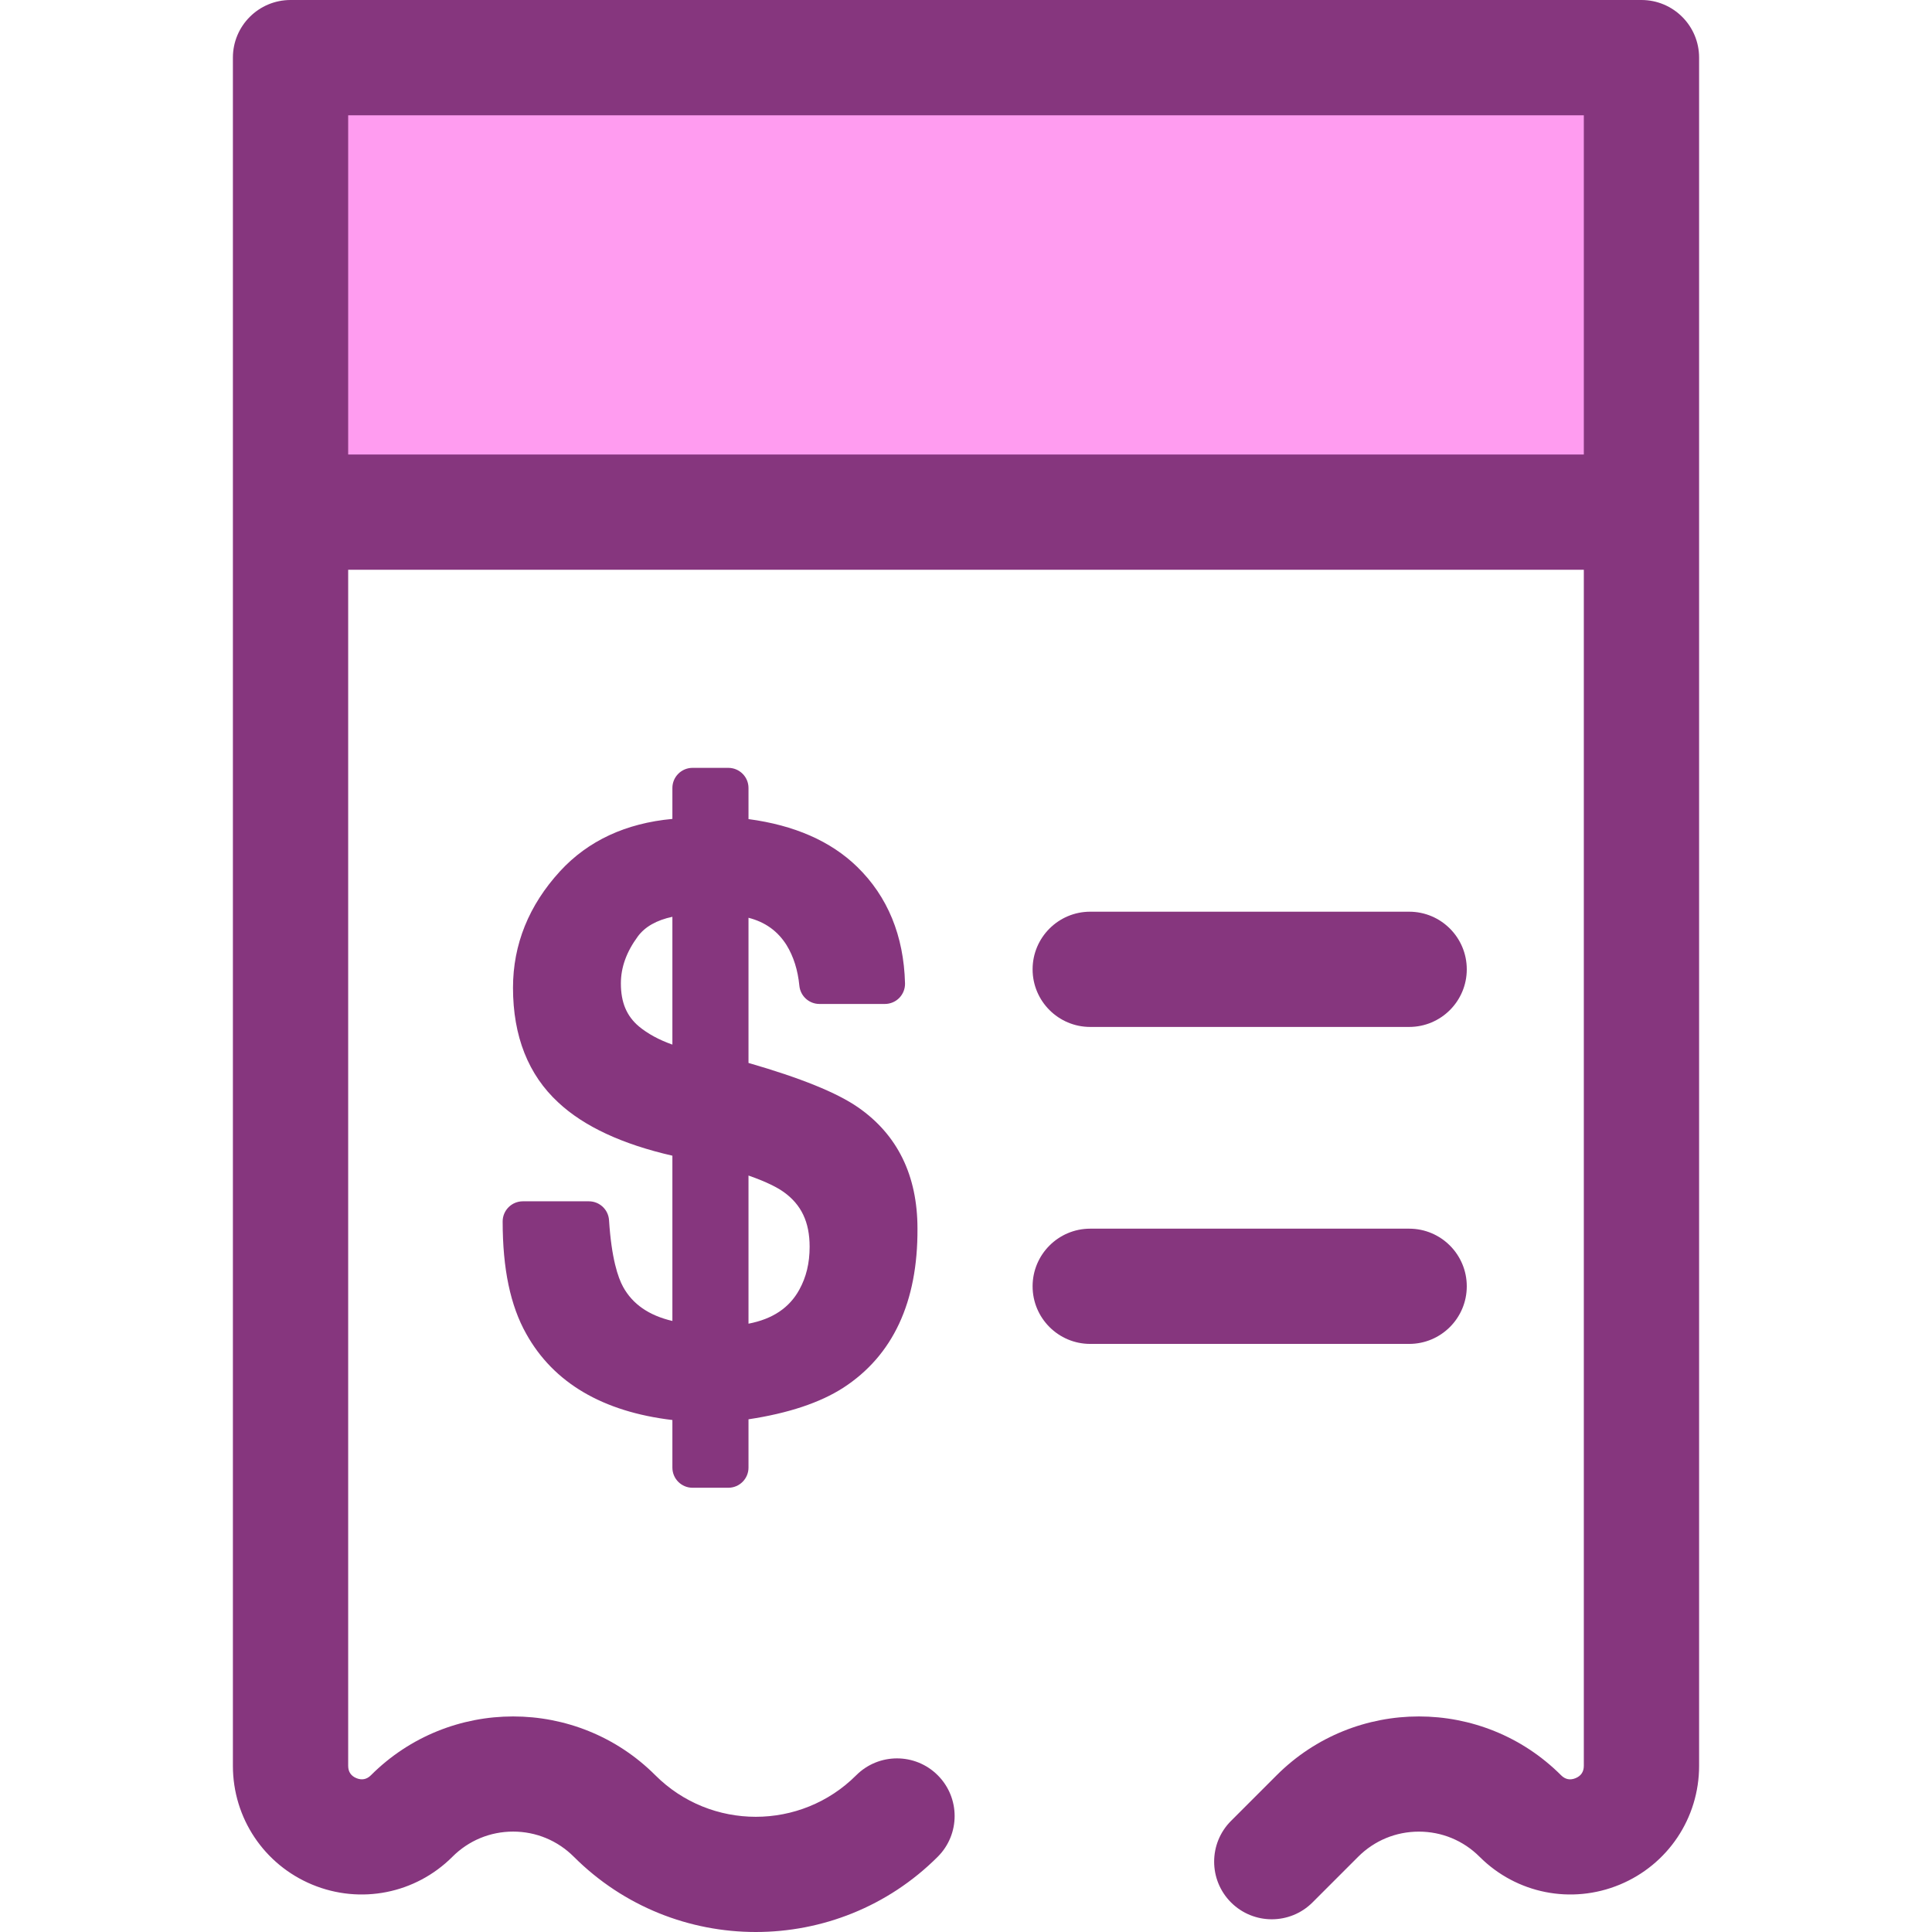 <svg version="1.2" baseProfile="tiny-ps" xmlns="http://www.w3.org/2000/svg" viewBox="0 0 512 512" width="512" height="512">
	<title>btn_paid-svg</title>
	<style>
		tspan { white-space:pre }
		.shp0 { fill: #ff9cf0 } 
		.shp1 { fill: #86367e } 
	</style>
	<path id="Layer" class="shp0" d="M76.99 15.27L434.99 15.27L434.99 135.72L76.99 135.72L76.99 15.27Z" />
	<g id="Layer">
		<path id="Layer" fill-rule="evenodd" class="shp1" d="M450.28 15.27L450.28 467.96C450.28 481.8 442.02 494.15 429.24 499.45C416.46 504.74 401.88 501.84 392.1 492.06C387.8 487.76 382.09 485.4 376.02 485.4C369.94 485.4 364.23 487.76 359.93 492.06L347.83 504.16C341.87 510.12 332.2 510.12 326.23 504.16C320.27 498.19 320.27 488.52 326.23 482.56L338.33 470.46C359.11 449.68 392.92 449.68 413.7 470.46C414.81 471.57 416.1 471.83 417.55 471.23C419 470.63 419.73 469.53 419.73 467.96L419.73 150.99L92.27 150.99L92.27 467.96C92.27 469.53 93 470.63 94.45 471.23C95.89 471.82 97.19 471.57 98.3 470.46C119.08 449.68 152.89 449.68 173.67 470.46C188.35 485.14 212.23 485.14 226.91 470.46C232.88 464.5 242.55 464.5 248.51 470.46C254.48 476.43 254.48 486.1 248.51 492.06C235.22 505.35 217.75 512 200.29 512C182.83 512 165.37 505.35 152.07 492.06C147.77 487.76 142.06 485.39 135.98 485.39C129.91 485.39 124.19 487.76 119.9 492.06C110.12 501.84 95.54 504.74 82.76 499.45C69.98 494.15 61.72 481.8 61.72 467.96L61.72 15.27C61.72 6.84 68.56 0 77 0L435 0C443.44 0 450.28 6.84 450.28 15.27ZM92.27 120.45L419.73 120.45L419.73 30.55L92.27 30.55L92.27 120.45Z" />
		<path id="Layer" class="shp1" d="M373.44 272.15L288.92 272.15C280.49 272.15 273.65 265.31 273.65 256.88C273.65 248.45 280.49 241.61 288.92 241.61L373.44 241.61C381.88 241.61 388.71 248.45 388.71 256.88C388.71 265.31 381.88 272.15 373.44 272.15Z" />
		<path id="Layer" class="shp1" d="M373.44 356.15L288.92 356.15C280.49 356.15 273.65 349.31 273.65 340.88C273.65 332.45 280.49 325.61 288.92 325.61L373.44 325.61C381.88 325.61 388.71 332.45 388.71 340.88C388.71 349.31 381.88 356.15 373.44 356.15Z" />
		<path id="Layer" fill-rule="evenodd" class="shp1" d="M243.14 325.59C243.25 345.05 236.63 359.25 223.46 367.78C217.3 371.74 208.88 374.54 198.36 376.13L198.36 388.93C198.36 391.88 195.96 394.27 193.01 394.27L183.53 394.27C180.58 394.27 178.19 391.88 178.19 388.93L178.19 376.32C159.69 374.12 146.68 366.44 139.46 353.48C135.26 346.02 133.21 336.28 133.21 323.7C133.21 320.75 135.61 318.36 138.56 318.36L156.06 318.36C158.88 318.36 161.22 320.55 161.4 323.36C162.05 333.52 163.78 338.57 165.12 341.02C167.64 345.61 171.94 348.6 178.19 350.07L178.19 306.27C164.9 303.23 154.75 298.51 147.98 292.19C140.01 284.86 135.95 274.62 135.95 261.76C135.95 250.28 140.15 239.89 148.44 230.86C155.86 222.8 165.85 218.16 178.19 217.02L178.19 208.83C178.19 205.88 180.58 203.49 183.53 203.49L193.01 203.49C195.97 203.49 198.36 205.88 198.36 208.83L198.36 217.07C210.5 218.68 220.17 222.92 227.14 229.7C235.24 237.58 239.51 247.97 239.84 260.58C239.88 262.02 239.33 263.41 238.33 264.45C237.32 265.48 235.94 266.06 234.5 266.06L217.16 266.06C214.41 266.06 212.11 263.97 211.84 261.23C211.44 257.1 210.3 253.47 208.44 250.45C206.1 246.74 202.77 244.34 198.36 243.22L198.36 281.69C212.24 285.7 221.77 289.56 227.4 293.46C237.84 300.7 243.14 311.51 243.14 325.59ZM169.29 271.99C171.66 273.95 174.64 275.58 178.19 276.83L178.19 242.96C174.03 243.85 170.97 245.57 169.07 248.11C166.03 252.23 164.54 256.33 164.54 260.62C164.54 265.63 166.05 269.24 169.29 271.99ZM198.36 311.53L198.36 311.53L198.36 350.79C204.75 349.56 209.18 346.59 211.82 341.79C213.66 338.46 214.56 334.75 214.56 330.42C214.56 323.83 212.35 319.2 207.62 315.85C206.11 314.78 203.35 313.27 198.36 311.53L198.36 311.53Z" />
	</g>
</svg>